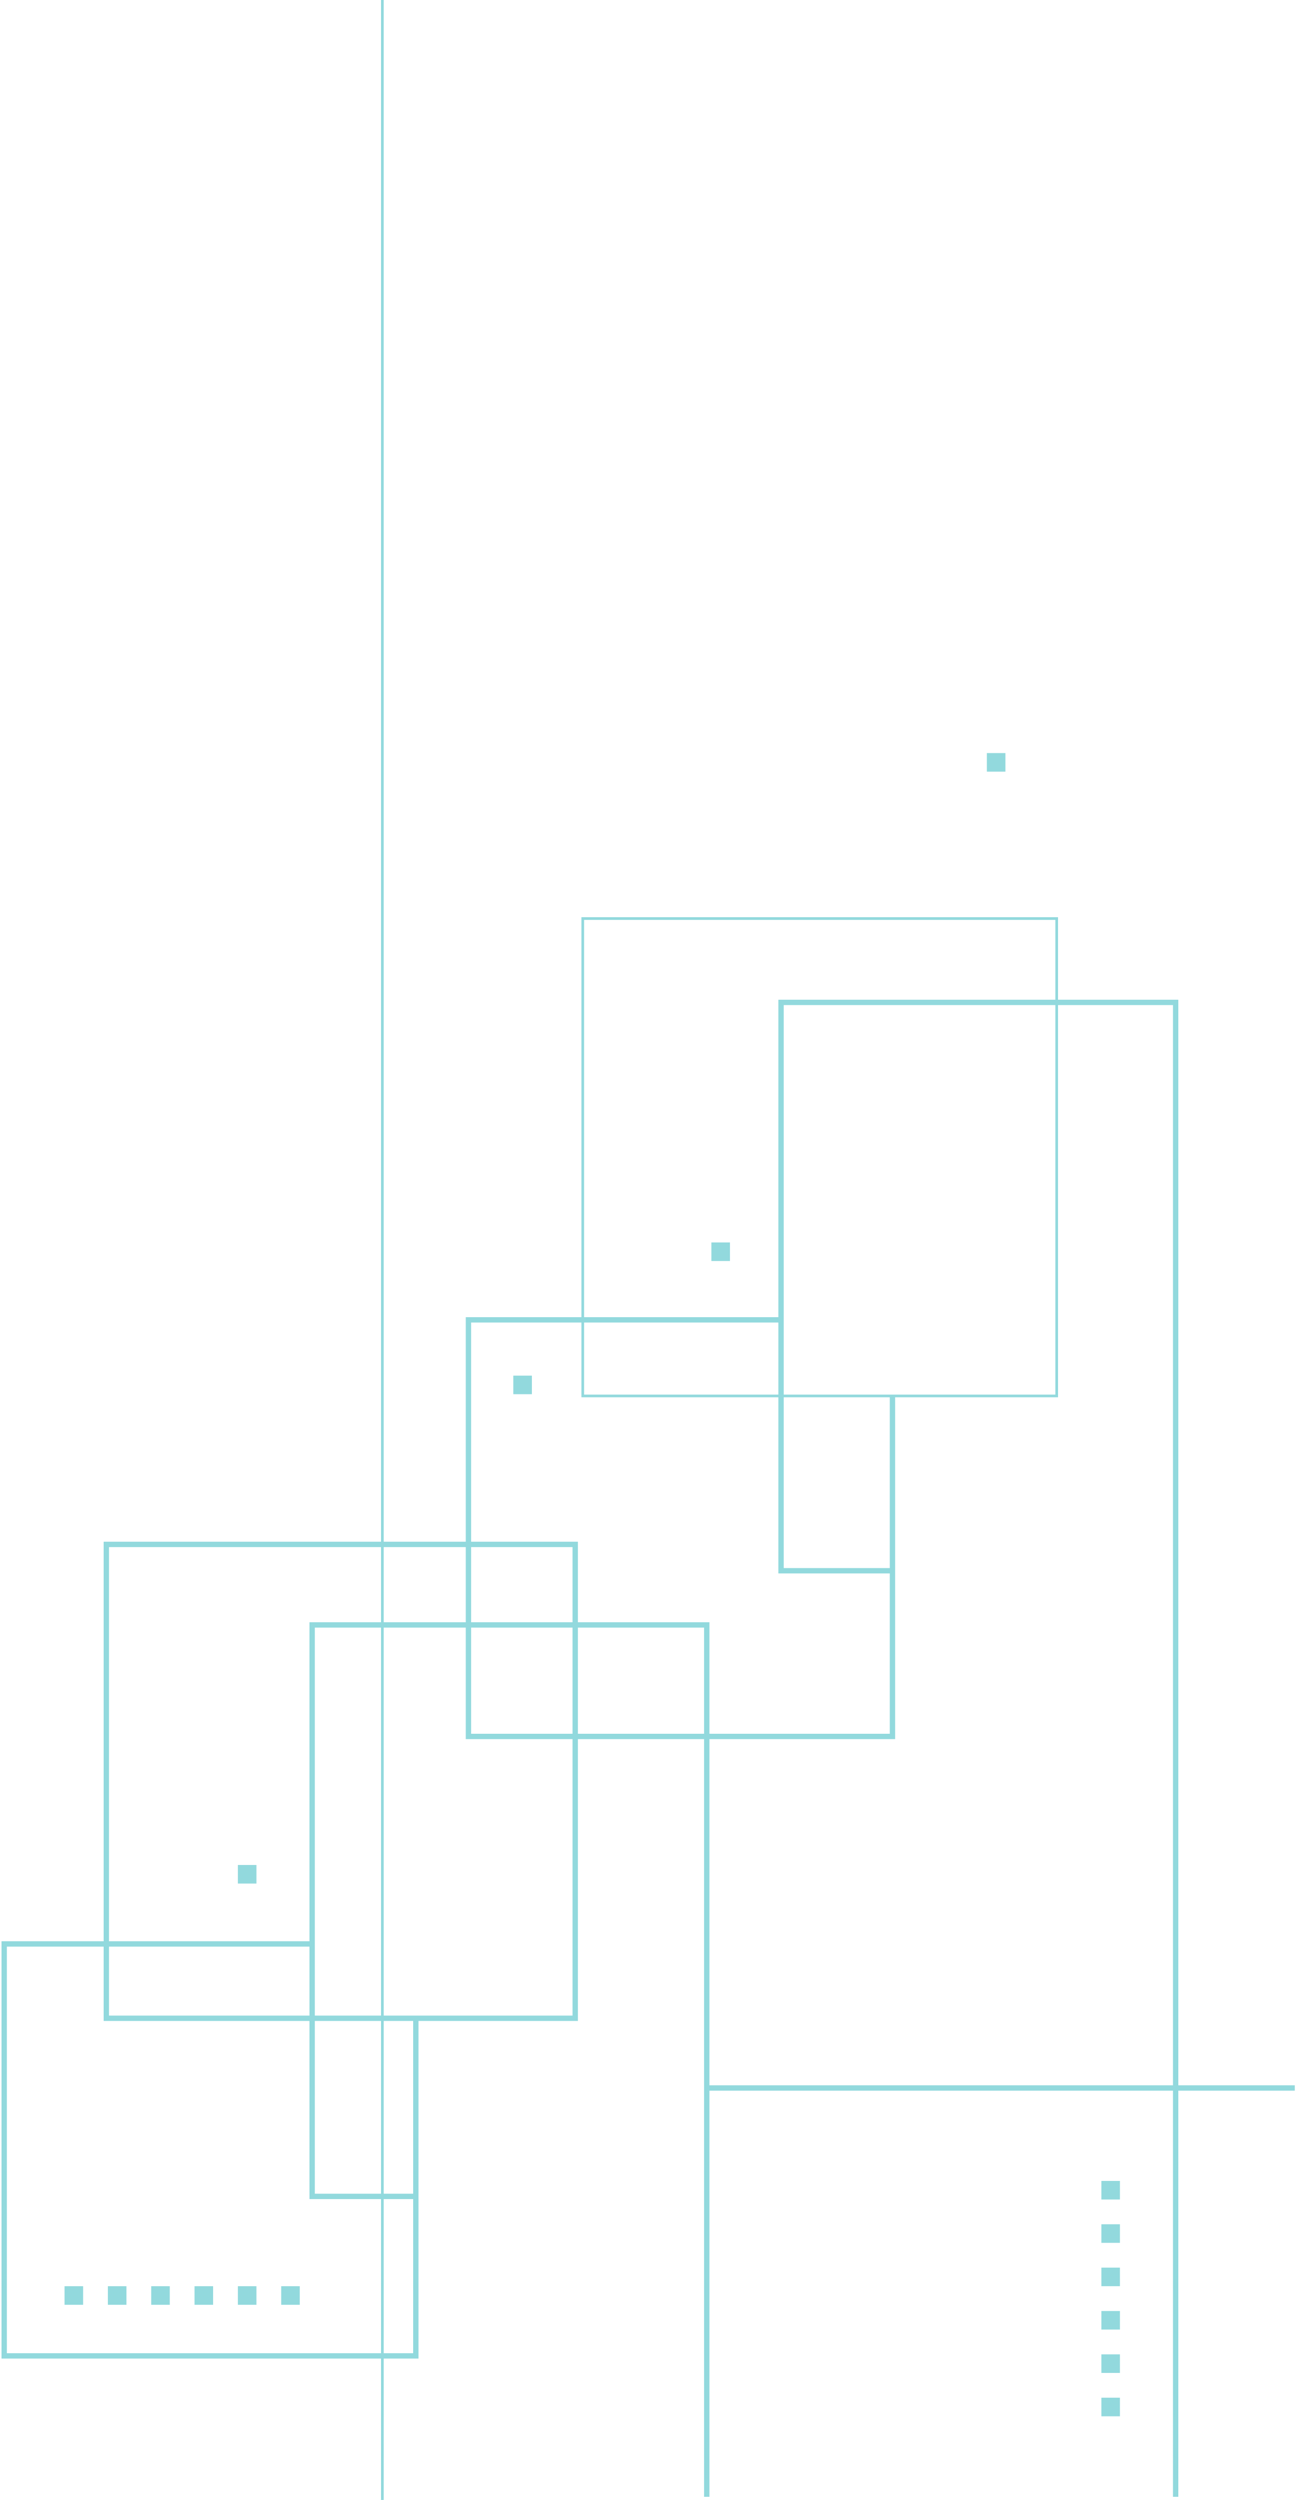 <svg width="483" height="931" viewBox="0 0 483 931" fill="none" xmlns="http://www.w3.org/2000/svg">
<path fill-rule="evenodd" clip-rule="evenodd" d="M142 574.158L142 0H143L143 574.158H173.582V491.532V490.532H174.582H216.683V342.582V341.582H217.683H393.315H394.315V342.582V372.303H438.146H439.146V373.303V776.589H482.554V778.589H439.146V929.845H437.146V778.589H264.398V929.845H262.398V777.589V647.672H215.376V751.636V752.636H214.376H155.973V817.96V877.363V878.363H154.973H143V931H142V878.363H1.564H0.564V877.363V723.953V722.953H1.564H38.628V575.158V574.158H39.628H142ZM142 576.158H40.628V722.953H115.333V605.148V604.148H116.333H142V576.158ZM142 606.148H117.333V723.953V750.636H142V606.148ZM143 750.636V606.148H173.582V646.672V647.672H174.582H213.376V750.636H154.973H143ZM142 752.636H117.333V816.96H142L142 752.636ZM143 816.96L143 752.636H153.973V816.96H143ZM142 818.96H116.333H115.333V817.96V752.636H39.628H38.628V751.636V724.953H2.564V876.363H142V818.96ZM143 876.363V818.96H153.973V876.363H143ZM143 604.148V576.158H173.582V604.148H143ZM393.315 372.303V342.582H217.683V490.532H290.081V373.303V372.303H291.081H393.315ZM216.683 492.532H175.582V574.158H214.376H215.376V575.158V604.148H263.398H264.398V605.148V645.672H331.605V585.962H291.081H290.081V584.962V520.367H217.683H216.683V519.367V492.532ZM290.081 519.367H217.683V492.532H290.081V519.367ZM292.081 519.367V491.532V374.303H393.315V519.367H292.081ZM292.081 520.367V583.962H331.605V520.367H292.081ZM333.605 520.367H393.315H394.315V519.367V374.303H437.146V776.589H264.398V647.672H332.605H333.605V646.672V584.962V520.367ZM262.398 606.148V645.672H215.376V606.148H262.398ZM213.376 606.148V645.672H175.582V606.148H213.376ZM213.376 604.148H175.582V576.158H213.376V604.148ZM40.628 750.636H115.333V724.953H40.628V750.636ZM410.464 812.194H417.385V819.114H410.464V812.194ZM417.384 828.342H410.463V835.263H417.384V828.342ZM410.463 844.491H417.384V851.412H410.463V844.491ZM417.384 860.638H410.463V867.558H417.384V860.638ZM410.463 876.787H417.384V883.708H410.463V876.787ZM417.384 892.936H410.463V899.857H417.384V892.936ZM111.719 851.411V858.332H104.798V851.411H111.719ZM95.57 858.331L95.57 851.41H88.65V858.331H95.57ZM79.422 851.41V858.331H72.501V851.41H79.422ZM63.274 858.331V851.41H56.353V858.331H63.274ZM47.125 851.41V858.331H40.204V851.41H47.125ZM30.977 858.331V851.41H24.056V858.331H30.977ZM88.65 694.539H95.571V701.46H88.65V694.539ZM198.228 512.297H191.307V519.217H198.228V512.297ZM265.128 462.697H272.049V469.618H265.128V462.697ZM374.706 280.452H367.785V287.372H374.706V280.452Z" fill="#92D9DD"/>
</svg>
